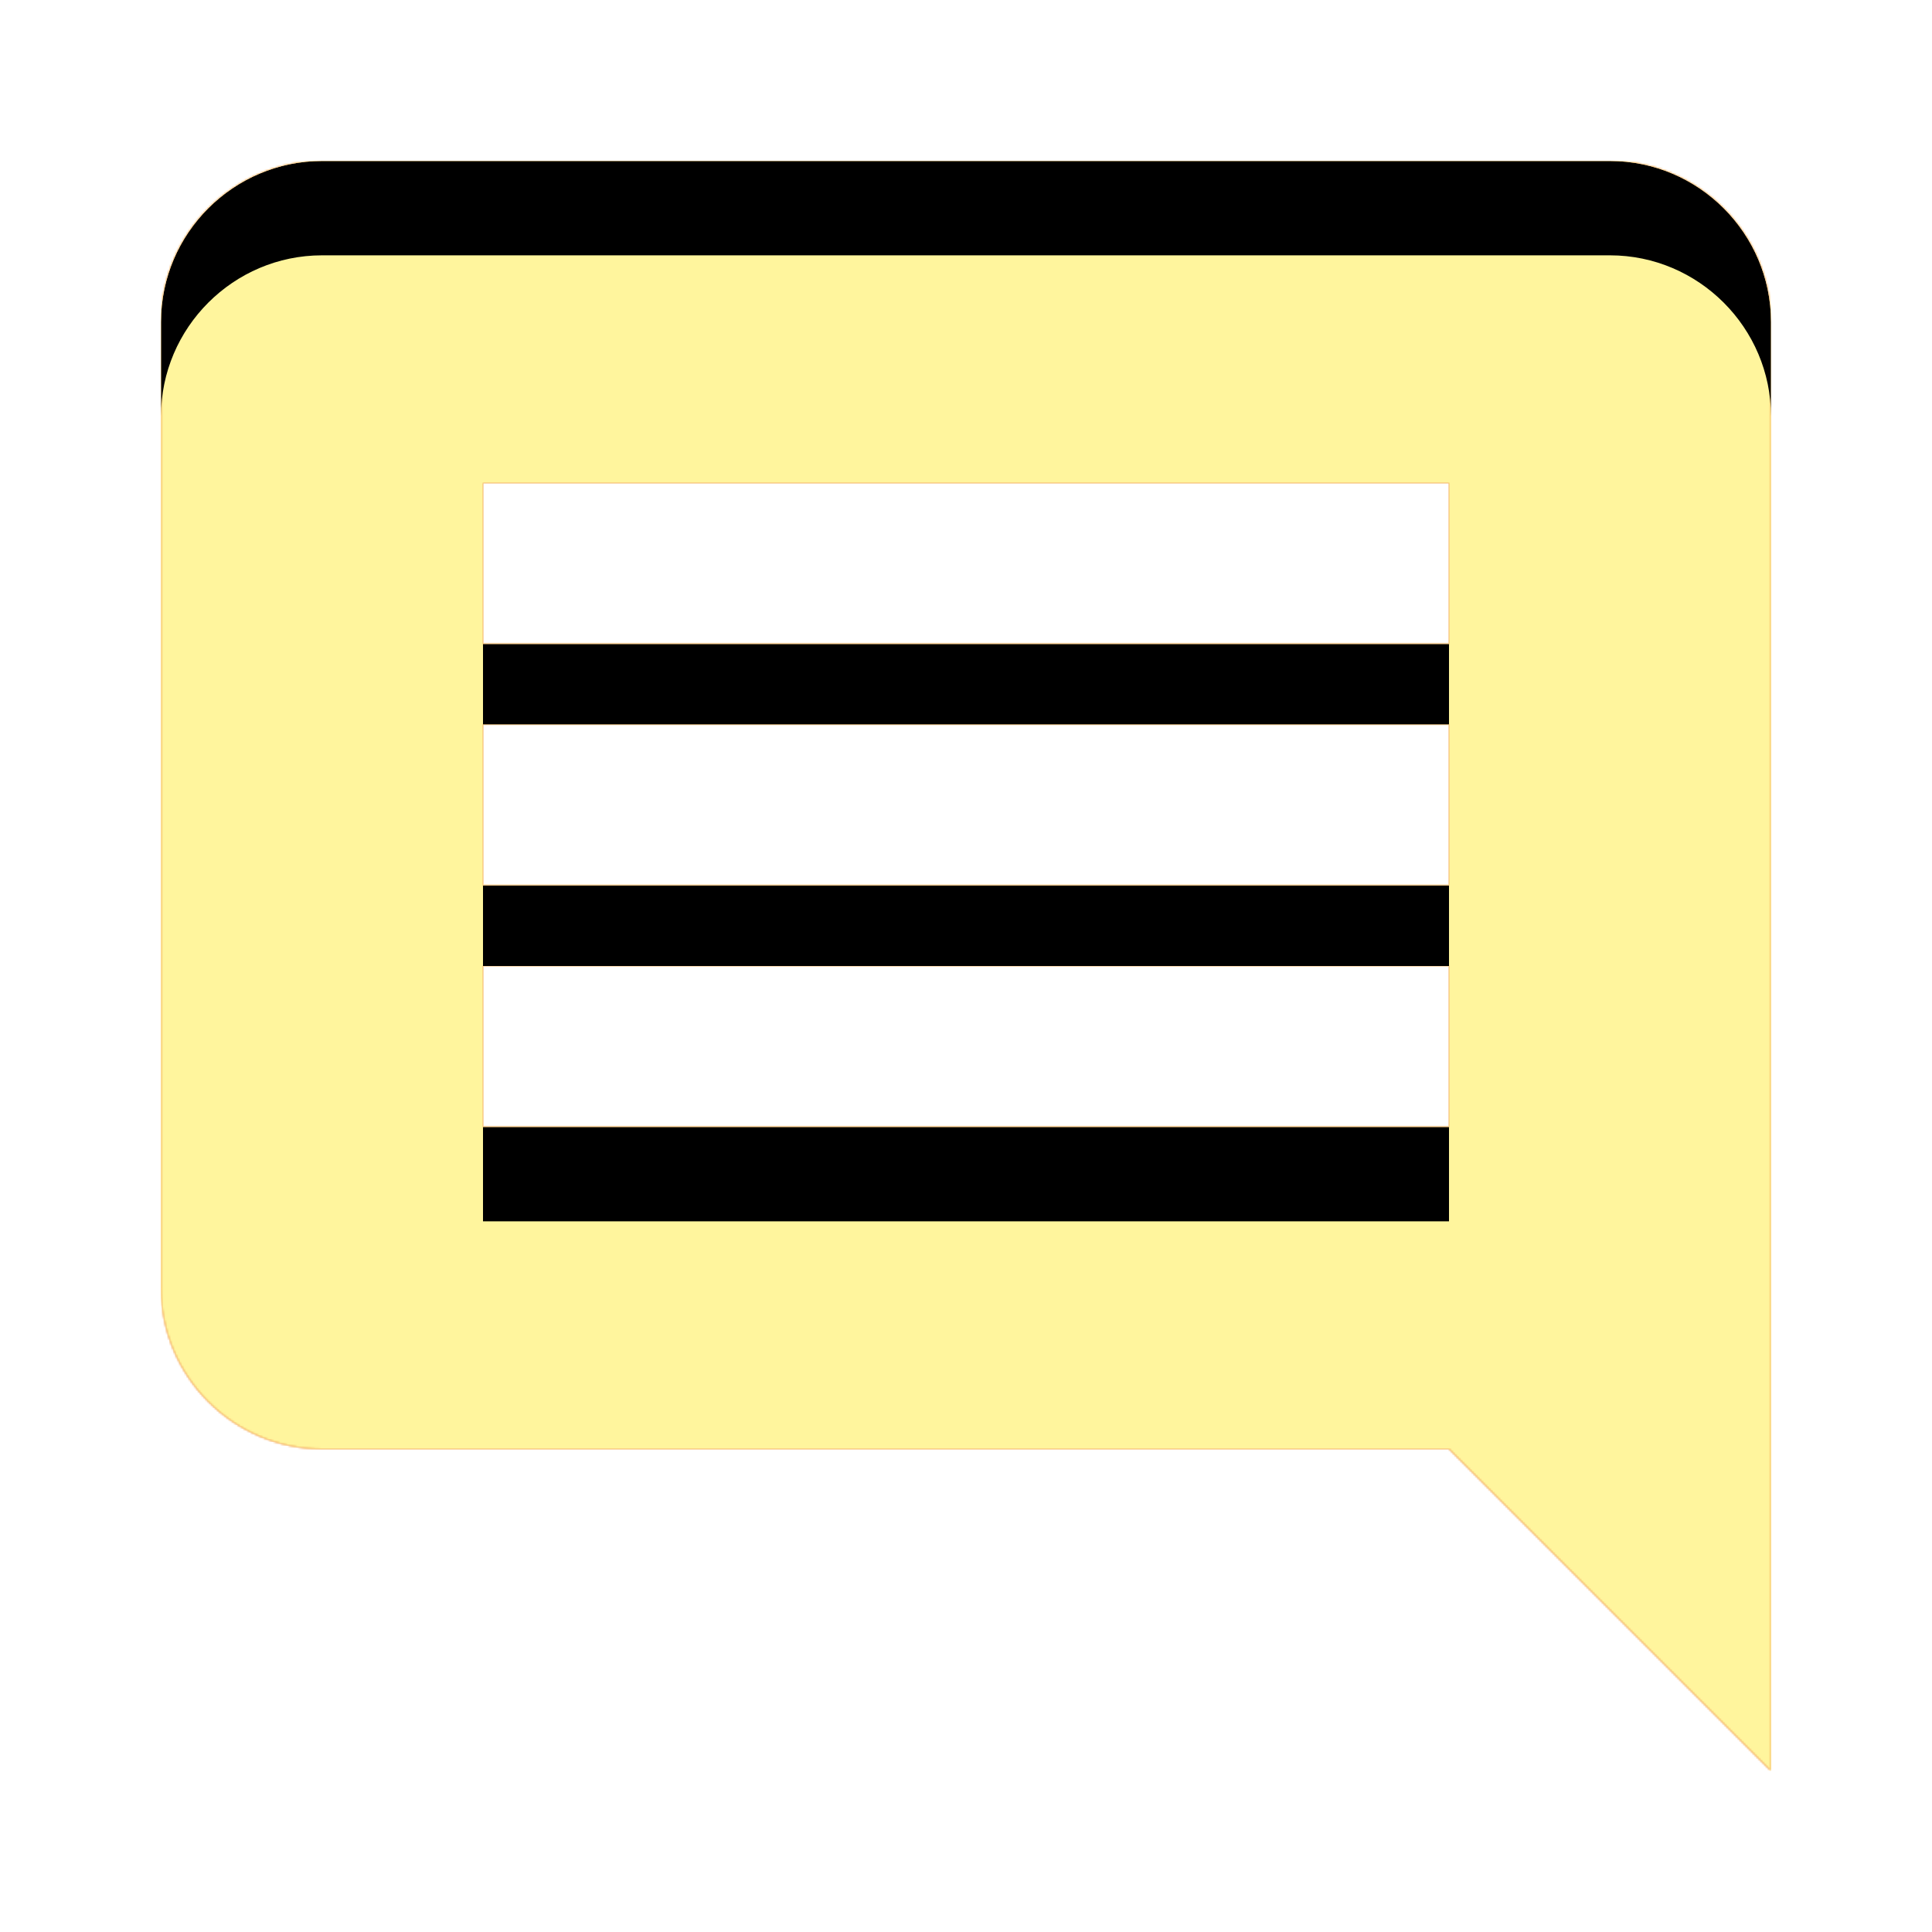 <svg version="1.1" xmlns="http://www.w3.org/2000/svg" xmlns:xlink="http://www.w3.org/1999/xlink" viewBox="0,0,1024,1024">
	<!-- Color names: teamapps-color-1, teamapps-color-2, teamapps-color-3 -->
	<desc>insert_comment icon - Licensed under Apache License v2.0 (http://www.apache.org/licenses/LICENSE-2.0) - Created with Iconfu.com - Derivative work of Material icons (Copyright Google Inc.)</desc>
	<defs>
		<clipPath id="clip-sJCxrMVL">
			<path d="M938.67,170.67v768l-170.67,-170.67h-597.33c-46.93,0 -85.34,-38.4 -85.34,-85.33v-512c0,-46.93 38.41,-85.34 85.34,-85.34h682.66c46.93,0 85.34,38.41 85.34,85.34zM768,384h-512v85.33h512zM768,256h-512v85.33h512zM768,512h-512v85.33h512z"/>
		</clipPath>
		<linearGradient x1="0" y1="1024" x2="1024" y2="0" id="color-MzM1v2Wu" gradientUnits="userSpaceOnUse">
			<stop offset="0.2" stop-color="#000000"/>
			<stop offset="0.8" stop-color="#ffffff"/>
		</linearGradient>
		<radialGradient cx="0" cy="0" r="1448.15" id="color-X3dT89LR" gradientUnits="userSpaceOnUse">
			<stop offset="0.07" stop-color="#ffffff"/>
			<stop offset="0.75" stop-color="#000000"/>
		</radialGradient>
		<filter id="filter-1wi0EZIw" color-interpolation-filters="sRGB">
			<feOffset/>
		</filter>
		<filter id="filter-rVUcOXTC" x="0%" y="0%" width="100%" height="100%" color-interpolation-filters="sRGB">
			<feColorMatrix values="1 0 0 0 0 0 1 0 0 0 0 0 1 0 0 0 0 0 0.05 0" in="SourceGraphic"/>
			<feOffset dy="20"/>
			<feGaussianBlur stdDeviation="11" result="blur0"/>
			<feColorMatrix values="1 0 0 0 0 0 1 0 0 0 0 0 1 0 0 0 0 0 0.07 0" in="SourceGraphic"/>
			<feOffset dy="30"/>
			<feGaussianBlur stdDeviation="20" result="blur1"/>
			<feMerge>
				<feMergeNode in="blur0"/>
				<feMergeNode in="blur1"/>
			</feMerge>
		</filter>
		<mask id="mask-7MicSNhd">
			<path d="M938.67,170.67v768l-170.67,-170.67h-597.33c-46.93,0 -85.34,-38.4 -85.34,-85.33v-512c0,-46.93 38.41,-85.34 85.34,-85.34h682.66c46.93,0 85.34,38.41 85.34,85.34zM768,384h-512v85.33h512zM768,256h-512v85.33h512zM768,512h-512v85.33h512z" fill="#ffffff"/>
		</mask>
		<mask id="mask-GVwUOqfk">
			<rect fill="url(#color-MzM1v2Wu)" x="85.33" y="85.33" width="853.34" height="853.34"/>
		</mask>
		<mask id="mask-wPqM0aWr">
			<path d="M938.67,170.67v768l-170.67,-170.67h-597.33c-46.93,0 -85.34,-38.4 -85.34,-85.33v-512c0,-46.93 38.41,-85.34 85.34,-85.34h682.66c46.93,0 85.34,38.41 85.34,85.34zM768,384h-512v85.33h512zM768,256h-512v85.33h512zM768,512h-512v85.33h512z" fill="url(#color-X3dT89LR)"/>
		</mask>
	</defs>
	<g fill="none" fill-rule="nonzero" style="mix-blend-mode: normal">
		<g mask="url(#mask-7MicSNhd)">
			<g color="#ffc107" class="teamapps-color-2">
				<rect x="85.33" y="85.33" width="853.34" height="853.34" fill="currentColor"/>
			</g>
			<g color="#e65100" class="teamapps-color-3" mask="url(#mask-GVwUOqfk)">
				<rect x="85.33" y="85.33" width="853.34" height="853.34" fill="currentColor"/>
			</g>
		</g>
		<g filter="url(#filter-1wi0EZIw)" mask="url(#mask-wPqM0aWr)">
			<g color="#fff59d" class="teamapps-color-1">
				<rect x="85.33" y="85.33" width="853.34" height="853.34" fill="currentColor"/>
			</g>
		</g>
		<g clip-path="url(#clip-sJCxrMVL)">
			<path d="M-7.67,981.67v-1039.34h1039.34v1039.34zM853.33,85.33h-682.66c-46.93,0 -85.34,38.41 -85.34,85.34v512c0,46.93 38.41,85.33 85.34,85.33h597.33l170.67,170.67v-768c0,-46.93 -38.41,-85.34 -85.34,-85.34zM768,469.33h-512v-85.33h512zM768,341.33h-512v-85.33h512zM768,597.33h-512v-85.33h512z" fill="#000000" filter="url(#filter-rVUcOXTC)"/>
		</g>
	</g>
</svg>